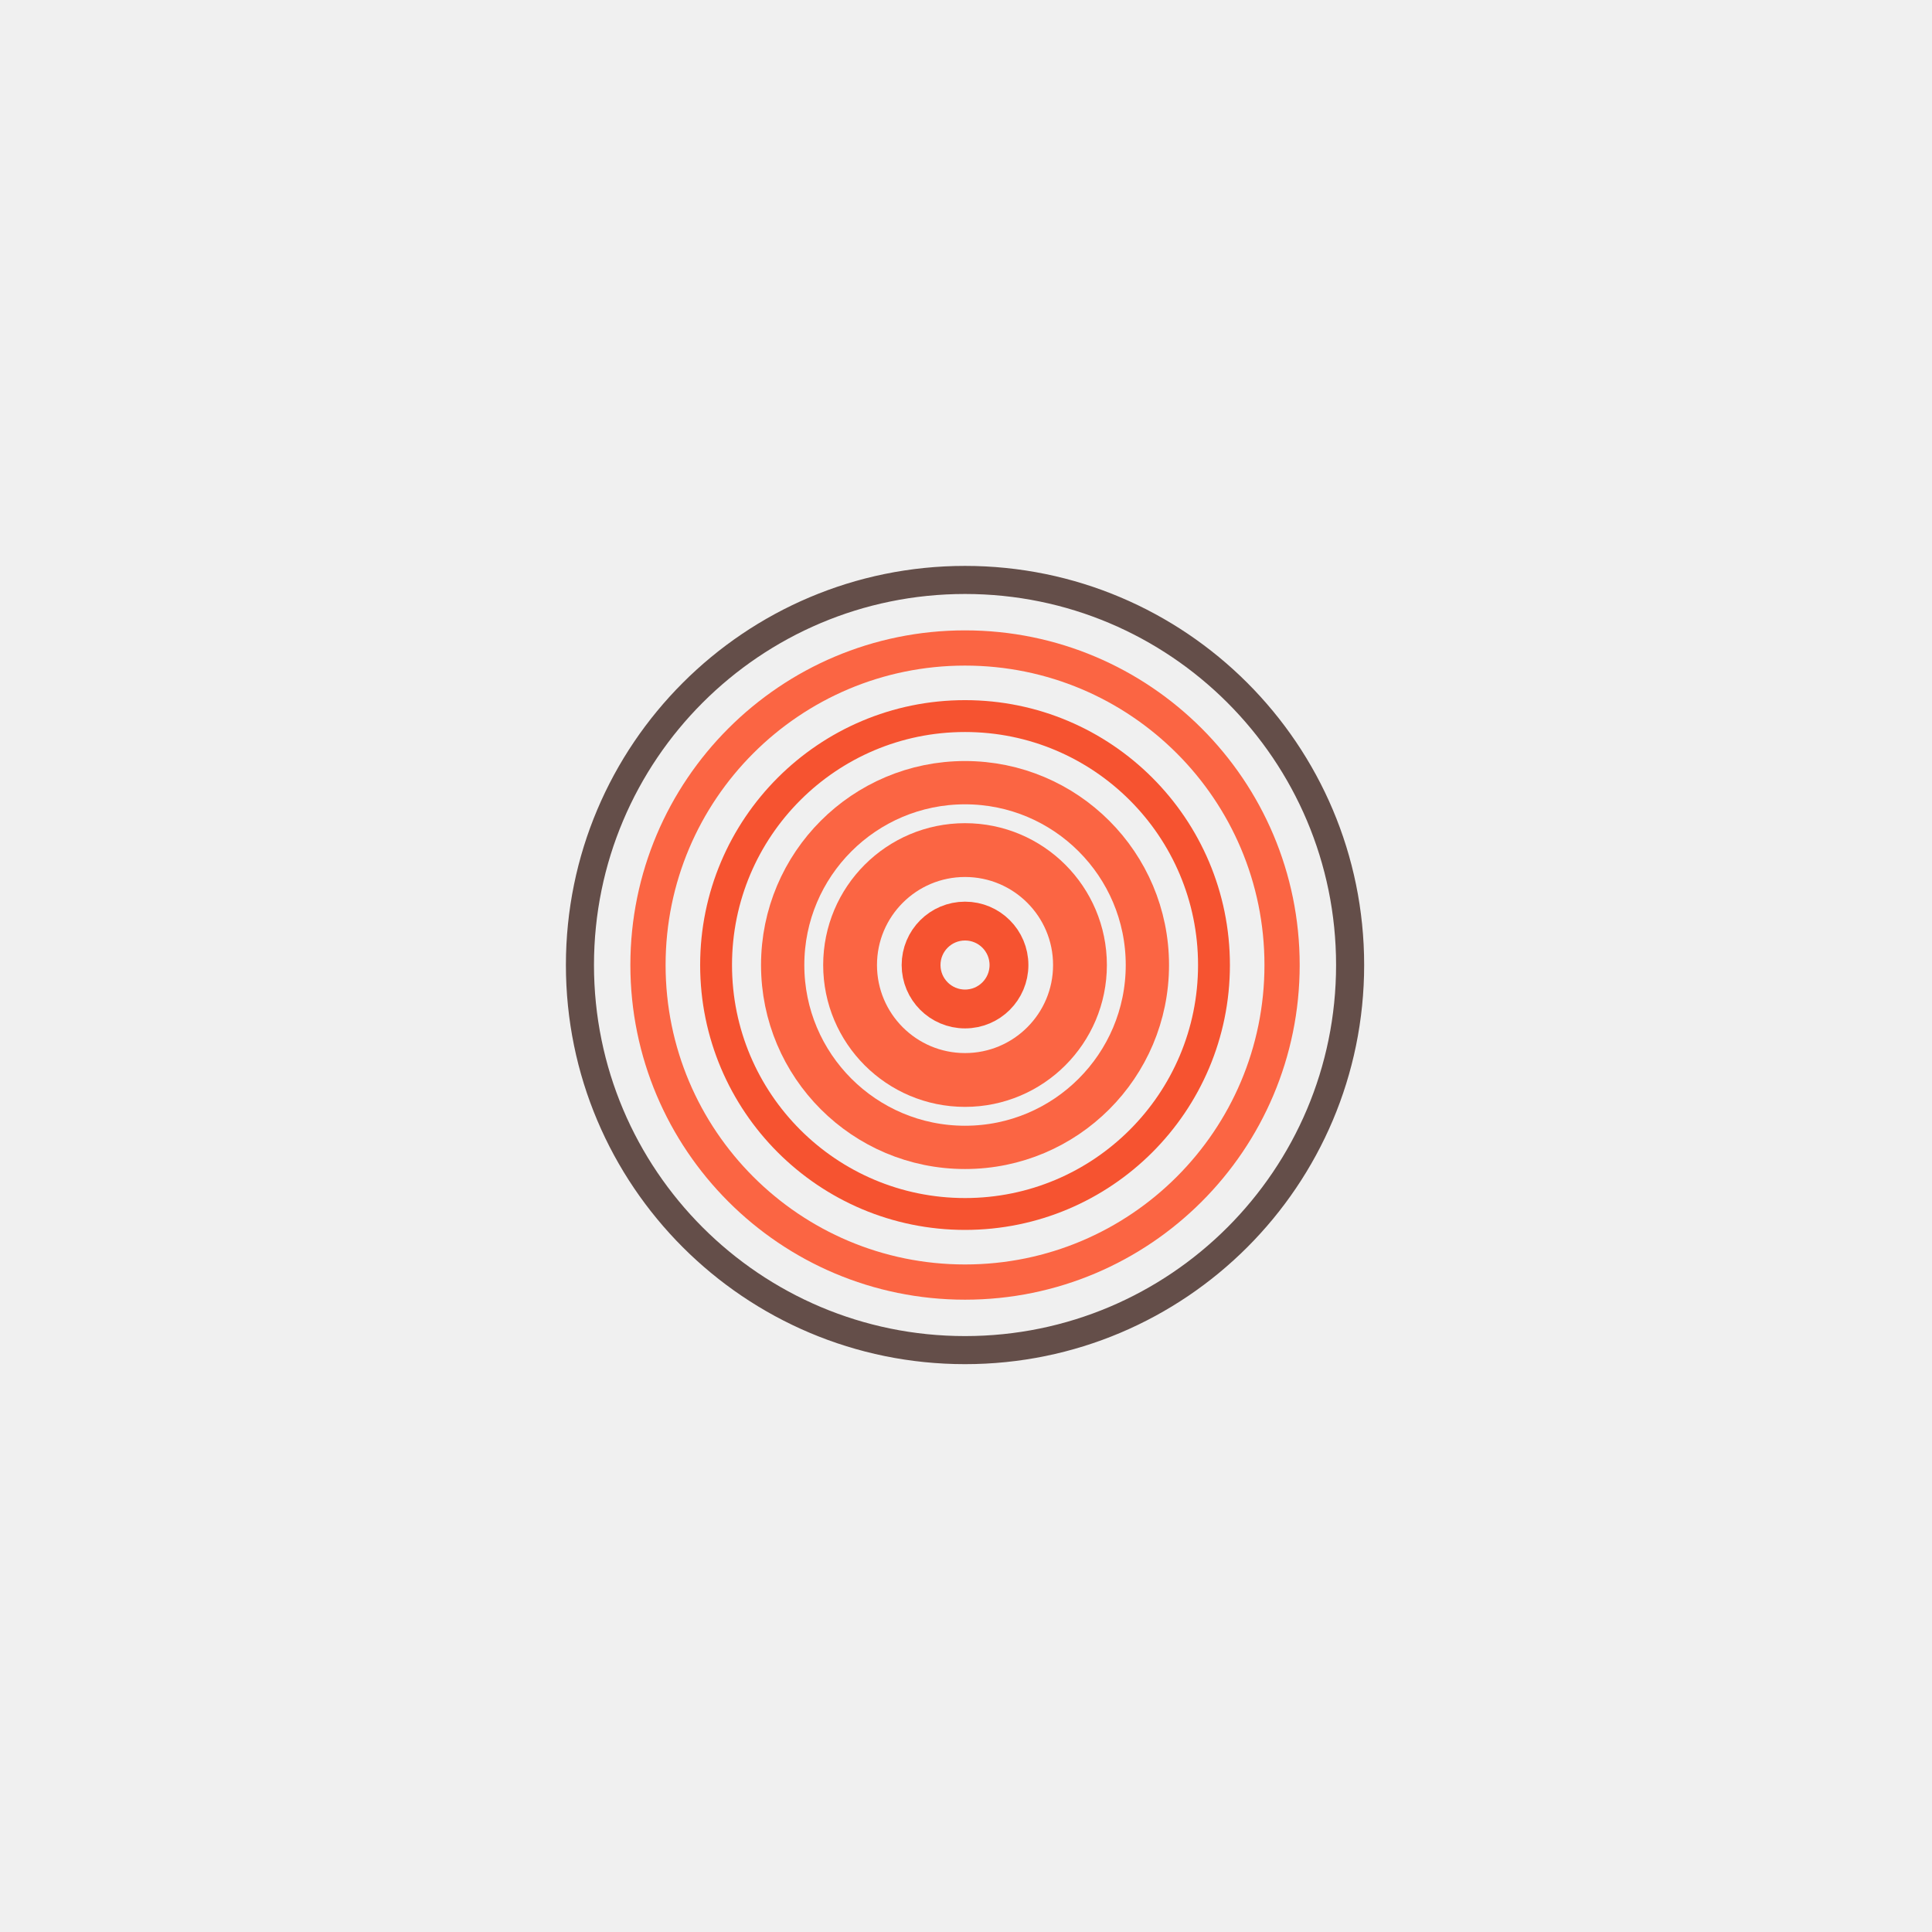 <?xml version="1.0" encoding="UTF-8"?>
<svg xmlns="http://www.w3.org/2000/svg" xmlns:xlink="http://www.w3.org/1999/xlink" width="995pt" height="995pt" viewBox="0 0 995 995" version="1.1">
<g id="surface1">
<rect x="0" y="0" width="995" height="995" style="fill:rgb(94.118%,94.118%,94.118%);fill-opacity:1;stroke:none;"/>
<path style="fill:none;stroke-width:20;stroke-linecap:butt;stroke-linejoin:miter;stroke:rgb(96.471%,32.549%,18.824%);stroke-opacity:1;stroke-miterlimit:10;" d="M 519.633 497 C 519.633 509.5 509.5 519.633 497 519.633 C 484.5 519.633 474.367 509.5 474.367 497 C 474.367 484.5 484.5 474.367 497 474.367 C 509.5 474.367 519.633 484.5 519.633 497 "/>
<path style="fill:none;stroke-width:27.713;stroke-linecap:butt;stroke-linejoin:miter;stroke:rgb(98.431%,39.608%,26.275%);stroke-opacity:1;stroke-miterlimit:10;" d="M 556.199 497 C 556.199 529.695 529.695 556.199 497 556.199 C 464.305 556.199 437.801 529.695 437.801 497 C 437.801 464.305 464.305 437.801 497 437.801 C 529.695 437.801 556.199 464.305 556.199 497 "/>
<path style="fill:none;stroke-width:22.292;stroke-linecap:butt;stroke-linejoin:miter;stroke:rgb(98.431%,39.608%,26.275%);stroke-opacity:1;stroke-miterlimit:10;" d="M 590.914 497 C 590.914 548.867 548.867 590.914 497 590.914 C 445.133 590.914 403.086 548.867 403.086 497 C 403.086 445.133 445.133 403.086 497 403.086 C 548.867 403.086 590.914 445.133 590.914 497 "/>
<path style="fill:none;stroke-width:16.41;stroke-linecap:butt;stroke-linejoin:miter;stroke:rgb(96.471%,32.549%,18.824%);stroke-opacity:1;stroke-miterlimit:10;" d="M 625.211 497 C 625.211 567.809 567.809 625.211 497 625.211 C 426.191 625.211 368.789 567.809 368.789 497 C 368.789 426.191 426.191 368.789 497 368.789 C 567.809 368.789 625.211 426.191 625.211 497 "/>
<path style="fill:none;stroke-width:18.14;stroke-linecap:butt;stroke-linejoin:miter;stroke:rgb(98.431%,39.608%,26.275%);stroke-opacity:1;stroke-miterlimit:10;" d="M 660.281 497 C 660.281 587.18 587.18 660.281 497 660.281 C 406.82 660.281 333.719 587.18 333.719 497 C 333.719 406.82 406.82 333.719 497 333.719 C 587.18 333.719 660.281 406.82 660.281 497 "/>
<path style="fill:none;stroke-width:14.46;stroke-linecap:butt;stroke-linejoin:miter;stroke:rgb(39.216%,30.588%,28.627%);stroke-opacity:1;stroke-miterlimit:10;" d="M 695.324 497 C 695.324 606.531 606.531 695.324 497 695.324 C 387.469 695.324 298.676 606.531 298.676 497 C 298.676 387.469 387.469 298.676 497 298.676 C 606.531 298.676 695.324 387.469 695.324 497 "/>
</g>
</svg>
